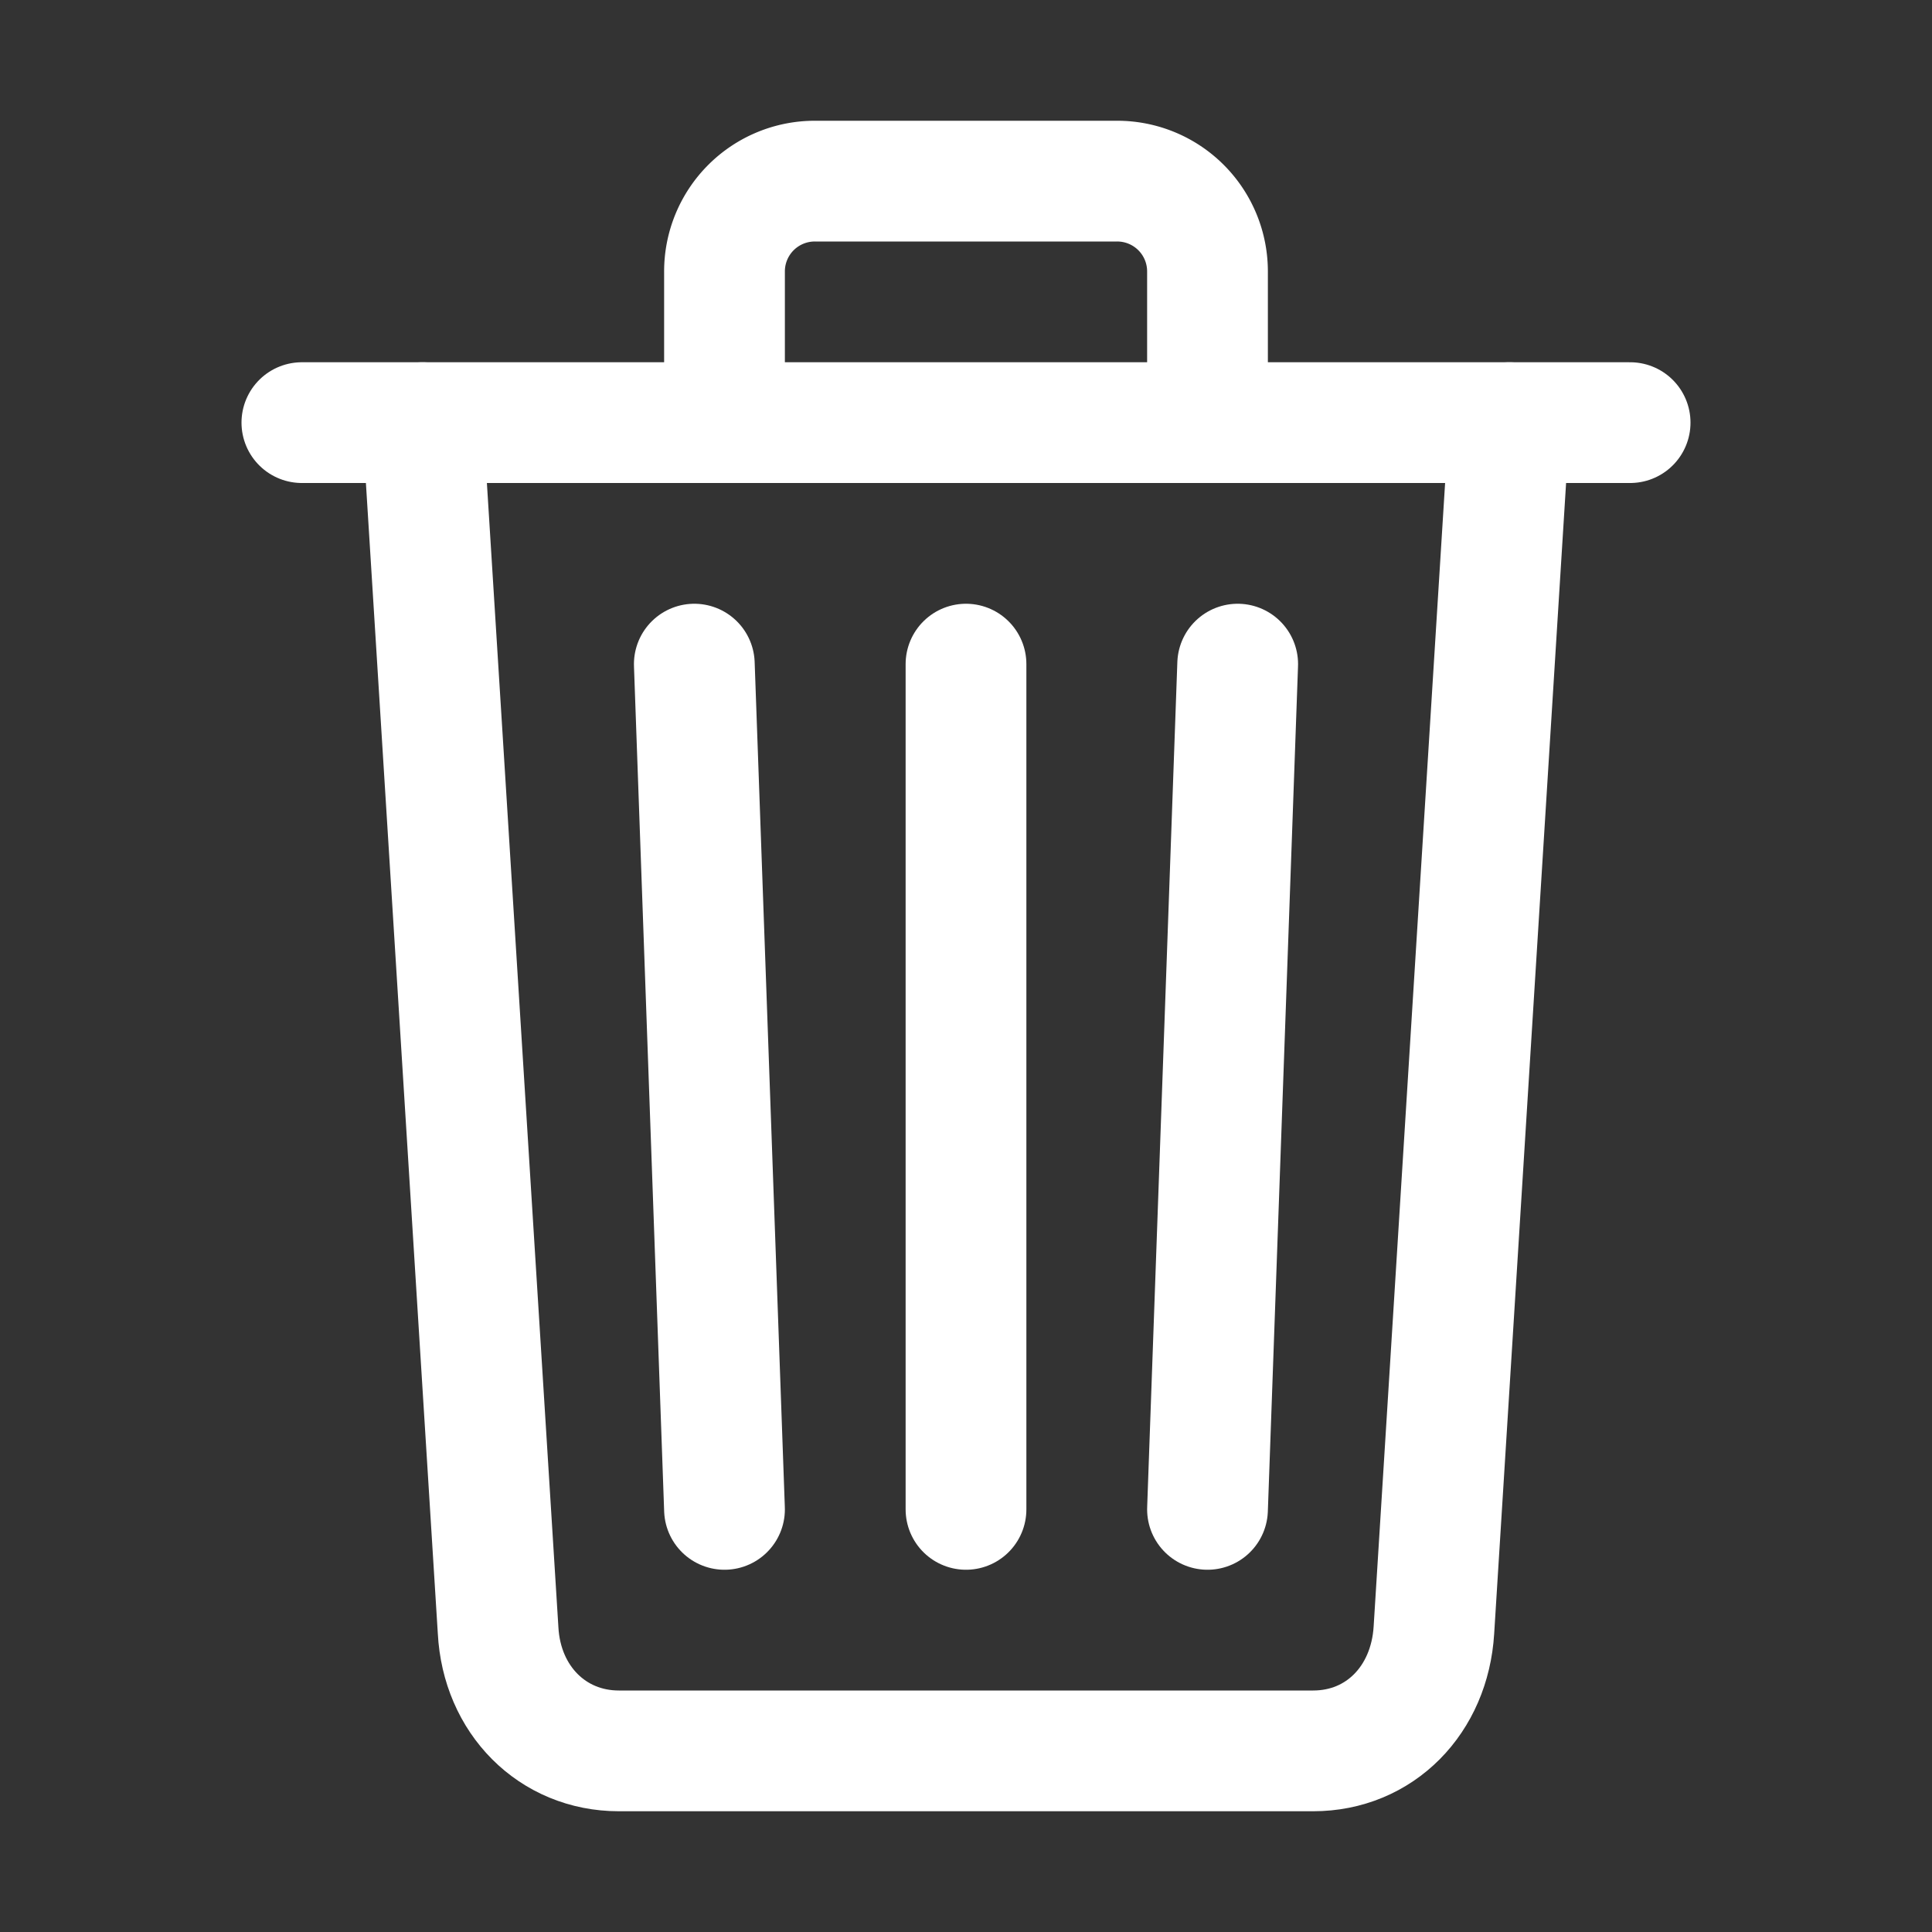 <svg xmlns='http://www.w3.org/2000/svg' width='512' height='512' viewBox='0 0 512 512'><rect x="0" y="0" width="512" height="512" fill="#333333" stroke="none"/><title>ionicons-v5-e</title><path d='M112,112l20,320c.95,18.49,14.4,32,32,32H348c17.67,0,30.87-13.51,32-32l20-320' style='fill:none;stroke:#fff;stroke-linecap:round;stroke-linejoin:round;stroke-width:32px'/><line x1='80' y1='112' x2='432' y2='112' style='stroke:#fff;stroke-linecap:round;stroke-miterlimit:10;stroke-width:32px'/><path d='M192,112V72h0a23.93,23.93,0,0,1,24-24h80a23.93,23.93,0,0,1,24,24h0v40' style='fill:none;stroke:#fff;stroke-linecap:round;stroke-linejoin:round;stroke-width:32px'/><line x1='256' y1='176' x2='256' y2='400' style='fill:none;stroke:#fff;stroke-linecap:round;stroke-linejoin:round;stroke-width:32px'/><line x1='184' y1='176' x2='192' y2='400' style='fill:none;stroke:#fff;stroke-linecap:round;stroke-linejoin:round;stroke-width:32px'/><line x1='328' y1='176' x2='320' y2='400' style='fill:none;stroke:#fff;stroke-linecap:round;stroke-linejoin:round;stroke-width:32px'/></svg>